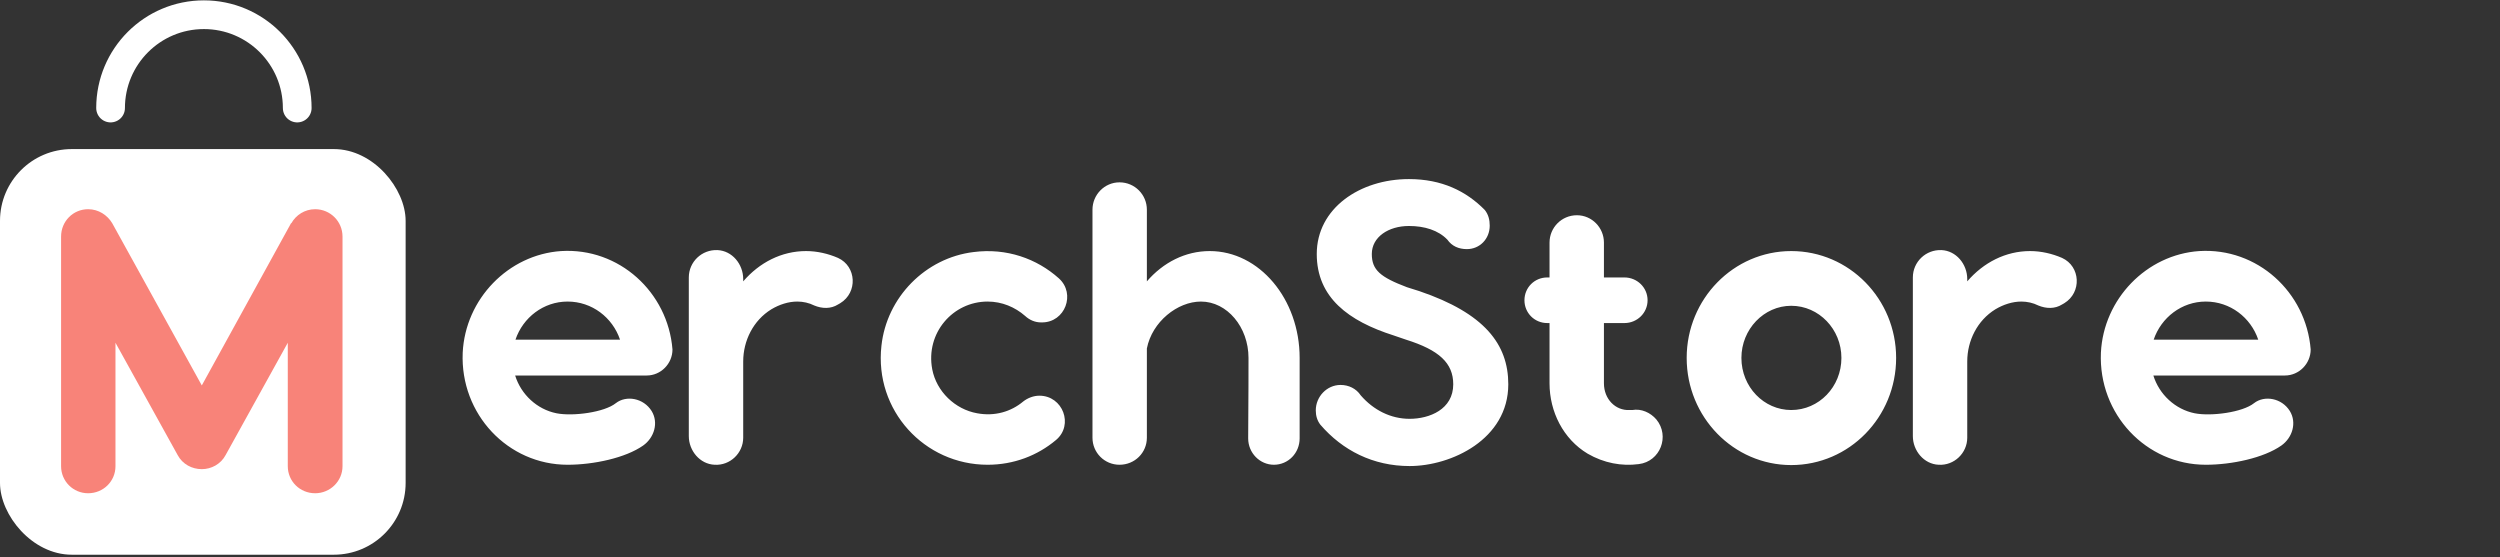 <svg width="314" height="70" viewBox="0 0 314 70" fill="none" xmlns="http://www.w3.org/2000/svg">
<rect x="0" y="0" width="314" height="70" fill="#333333" stroke="none"/>
<path d="M71.289 37.876C68.261 37.876 65.684 39.88 64.743 42.662H77.876C76.935 39.88 74.357 37.876 71.289 37.876ZM84.463 43.89C84.463 45.69 82.99 47.163 81.231 47.163H64.702C65.438 49.536 67.443 51.417 69.898 51.908C71.984 52.318 75.912 51.786 77.344 50.64C78.653 49.617 80.821 49.986 81.844 51.622C82.744 53.095 82.171 54.977 80.78 55.959C78.571 57.513 74.562 58.373 71.289 58.373C63.802 58.373 57.788 52.031 58.115 44.299C58.442 37.548 63.843 31.984 70.471 31.534C77.753 31.084 83.89 36.689 84.463 43.89ZM105.252 32.393C107.584 33.457 107.748 36.73 105.538 38.08L105.252 38.244C104.352 38.817 103.247 38.776 102.265 38.367C101.611 38.039 100.874 37.876 100.138 37.876C99.033 37.876 97.888 38.244 96.865 38.858C94.615 40.248 93.347 42.785 93.347 45.403V54.977C93.347 56.9 91.71 58.495 89.746 58.373C87.905 58.291 86.514 56.613 86.514 54.772V34.848C86.514 32.884 88.151 31.33 90.114 31.412C91.956 31.493 93.347 33.171 93.347 35.053V35.339C95.392 32.966 98.174 31.534 101.243 31.534C102.634 31.534 104.025 31.861 105.252 32.393ZM128.504 50.436C129.076 49.986 129.813 49.699 130.549 49.699C133.495 49.699 134.886 53.381 132.636 55.263C130.304 57.227 127.317 58.373 124.044 58.373C116.107 58.373 109.807 51.54 110.707 43.44C111.362 37.344 116.23 32.393 122.285 31.657C126.417 31.125 130.222 32.475 133.004 34.971C135.131 36.894 133.781 40.494 130.877 40.494C130.836 40.494 130.795 40.494 130.754 40.494C130.017 40.494 129.322 40.208 128.749 39.676C127.481 38.571 125.844 37.876 124.044 37.876C119.667 37.876 116.23 41.844 117.089 46.385C117.621 49.167 119.953 51.417 122.735 51.908C124.944 52.318 126.99 51.704 128.504 50.436ZM151.943 31.534C158.162 31.534 163.235 37.548 163.235 44.953C163.235 45.485 163.235 51.254 163.235 55.059C163.235 56.9 161.803 58.373 160.003 58.373C158.244 58.373 156.771 56.9 156.771 55.059C156.812 51.09 156.812 45.076 156.812 44.953C156.812 41.067 154.111 37.876 150.838 37.876C147.893 37.876 144.702 40.412 144.047 43.767V54.977C144.047 56.859 142.533 58.373 140.61 58.373C138.729 58.373 137.215 56.859 137.215 54.977V26.338C137.215 24.456 138.729 22.902 140.61 22.902C142.533 22.902 144.047 24.456 144.047 26.338V35.339C146.093 32.966 148.875 31.534 151.943 31.534ZM178.272 36.566C186.454 39.349 189.441 43.235 189.441 48.267C189.441 55.181 182.281 58.536 177.045 58.536C172.462 58.536 168.617 56.572 165.835 53.34C165.426 52.809 165.262 52.195 165.262 51.54C165.262 49.822 166.653 48.349 168.371 48.349C169.394 48.349 170.335 48.799 170.908 49.658C172.503 51.499 174.672 52.604 177.045 52.604C179.54 52.604 182.527 51.417 182.527 48.267C182.527 45.608 180.768 43.971 176.595 42.662L175.04 42.13C169.394 40.33 165.385 37.385 165.385 31.902C165.385 26.175 170.785 22.493 176.963 22.493C181.095 22.493 184.163 24.006 186.495 26.379C186.945 26.952 187.109 27.607 187.109 28.343C187.109 30.02 185.841 31.289 184.245 31.289C183.222 31.289 182.363 30.921 181.79 30.102C180.645 28.916 178.927 28.384 176.963 28.384C174.385 28.384 172.299 29.775 172.299 31.902C172.299 33.907 173.362 34.807 176.717 36.075L178.272 36.566ZM208.041 52.686C209.759 54.772 208.531 57.963 205.831 58.291C203.704 58.577 201.454 58.168 199.408 56.981C196.34 55.141 194.621 51.704 194.621 48.145V40.576H194.335C192.739 40.576 191.471 39.307 191.471 37.712C191.471 36.116 192.739 34.848 194.335 34.848H194.621V30.471C194.621 28.589 196.135 27.034 198.058 27.034C199.94 27.034 201.454 28.589 201.454 30.471C201.454 30.471 201.454 32.312 201.454 34.848H204.031C205.627 34.848 206.936 36.116 206.936 37.712C206.936 39.307 205.627 40.576 204.031 40.576H201.454C201.454 44.053 201.454 47.285 201.454 48.145C201.454 50.149 202.927 51.581 204.645 51.499C204.768 51.499 204.89 51.499 205.013 51.499C206.159 51.295 207.304 51.827 208.041 52.686ZM224.98 31.534C232.262 31.534 238.154 37.548 238.154 44.953C238.154 52.399 232.262 58.413 224.98 58.413C217.739 58.413 211.847 52.399 211.847 44.953C211.847 37.548 217.739 31.534 224.98 31.534ZM224.98 38.407C221.543 38.407 218.721 41.353 218.721 44.953C218.721 48.595 221.543 51.499 224.98 51.499C228.458 51.499 231.281 48.595 231.281 44.953C231.281 41.353 228.458 38.407 224.98 38.407ZM258.992 32.393C261.324 33.457 261.487 36.73 259.278 38.08L258.992 38.244C258.092 38.817 256.987 38.776 256.005 38.367C255.351 38.039 254.614 37.876 253.878 37.876C252.773 37.876 251.628 38.244 250.605 38.858C248.355 40.248 247.086 42.785 247.086 45.403V54.977C247.086 56.9 245.45 58.495 243.486 58.373C241.645 58.291 240.254 56.613 240.254 54.772V34.848C240.254 32.884 241.89 31.33 243.854 31.412C245.695 31.493 247.086 33.171 247.086 35.053V35.339C249.132 32.966 251.914 31.534 254.982 31.534C256.373 31.534 257.764 31.861 258.992 32.393ZM277.048 37.876C274.02 37.876 271.443 39.88 270.502 42.662H283.635C282.694 39.88 280.116 37.876 277.048 37.876ZM290.221 43.89C290.221 45.69 288.749 47.163 286.989 47.163H270.461C271.197 49.536 273.202 51.417 275.657 51.908C277.743 52.318 281.671 51.786 283.103 50.64C284.412 49.617 286.58 49.986 287.603 51.622C288.503 53.095 287.93 54.977 286.539 55.959C284.33 57.513 280.321 58.373 277.048 58.373C269.561 58.373 263.547 52.031 263.874 44.299C264.201 37.548 269.602 31.984 276.229 31.534C283.512 31.084 289.649 36.689 290.221 43.89Z" fill="white"/>
<rect y="18.724" width="50.947" height="50.947" rx="9.017" fill="white"/>
<path d="M13.888 13.57C13.888 7.096 19.136 1.848 25.61 1.848C32.084 1.848 37.332 7.096 37.332 13.57" stroke="white" stroke-width="3.607" stroke-linecap="round"/>
<path d="M39.583 26.277C41.465 26.277 43.02 27.791 43.02 29.713V58.556C43.02 60.438 41.465 61.952 39.583 61.952C37.66 61.952 36.146 60.438 36.146 58.556V43.051L28.332 57.165C27.718 58.311 26.532 58.925 25.346 58.925C24.118 58.925 22.932 58.311 22.318 57.165L14.504 43.051V58.556C14.504 60.438 12.99 61.952 11.067 61.952C9.185 61.952 7.672 60.438 7.672 58.556V29.713C7.672 27.791 9.185 26.277 11.067 26.277C12.377 26.277 13.481 27.013 14.095 28.036L25.346 48.41L36.556 28.036H36.596C37.169 27.013 38.274 26.277 39.583 26.277Z" fill="#F88379"/>
</svg>

